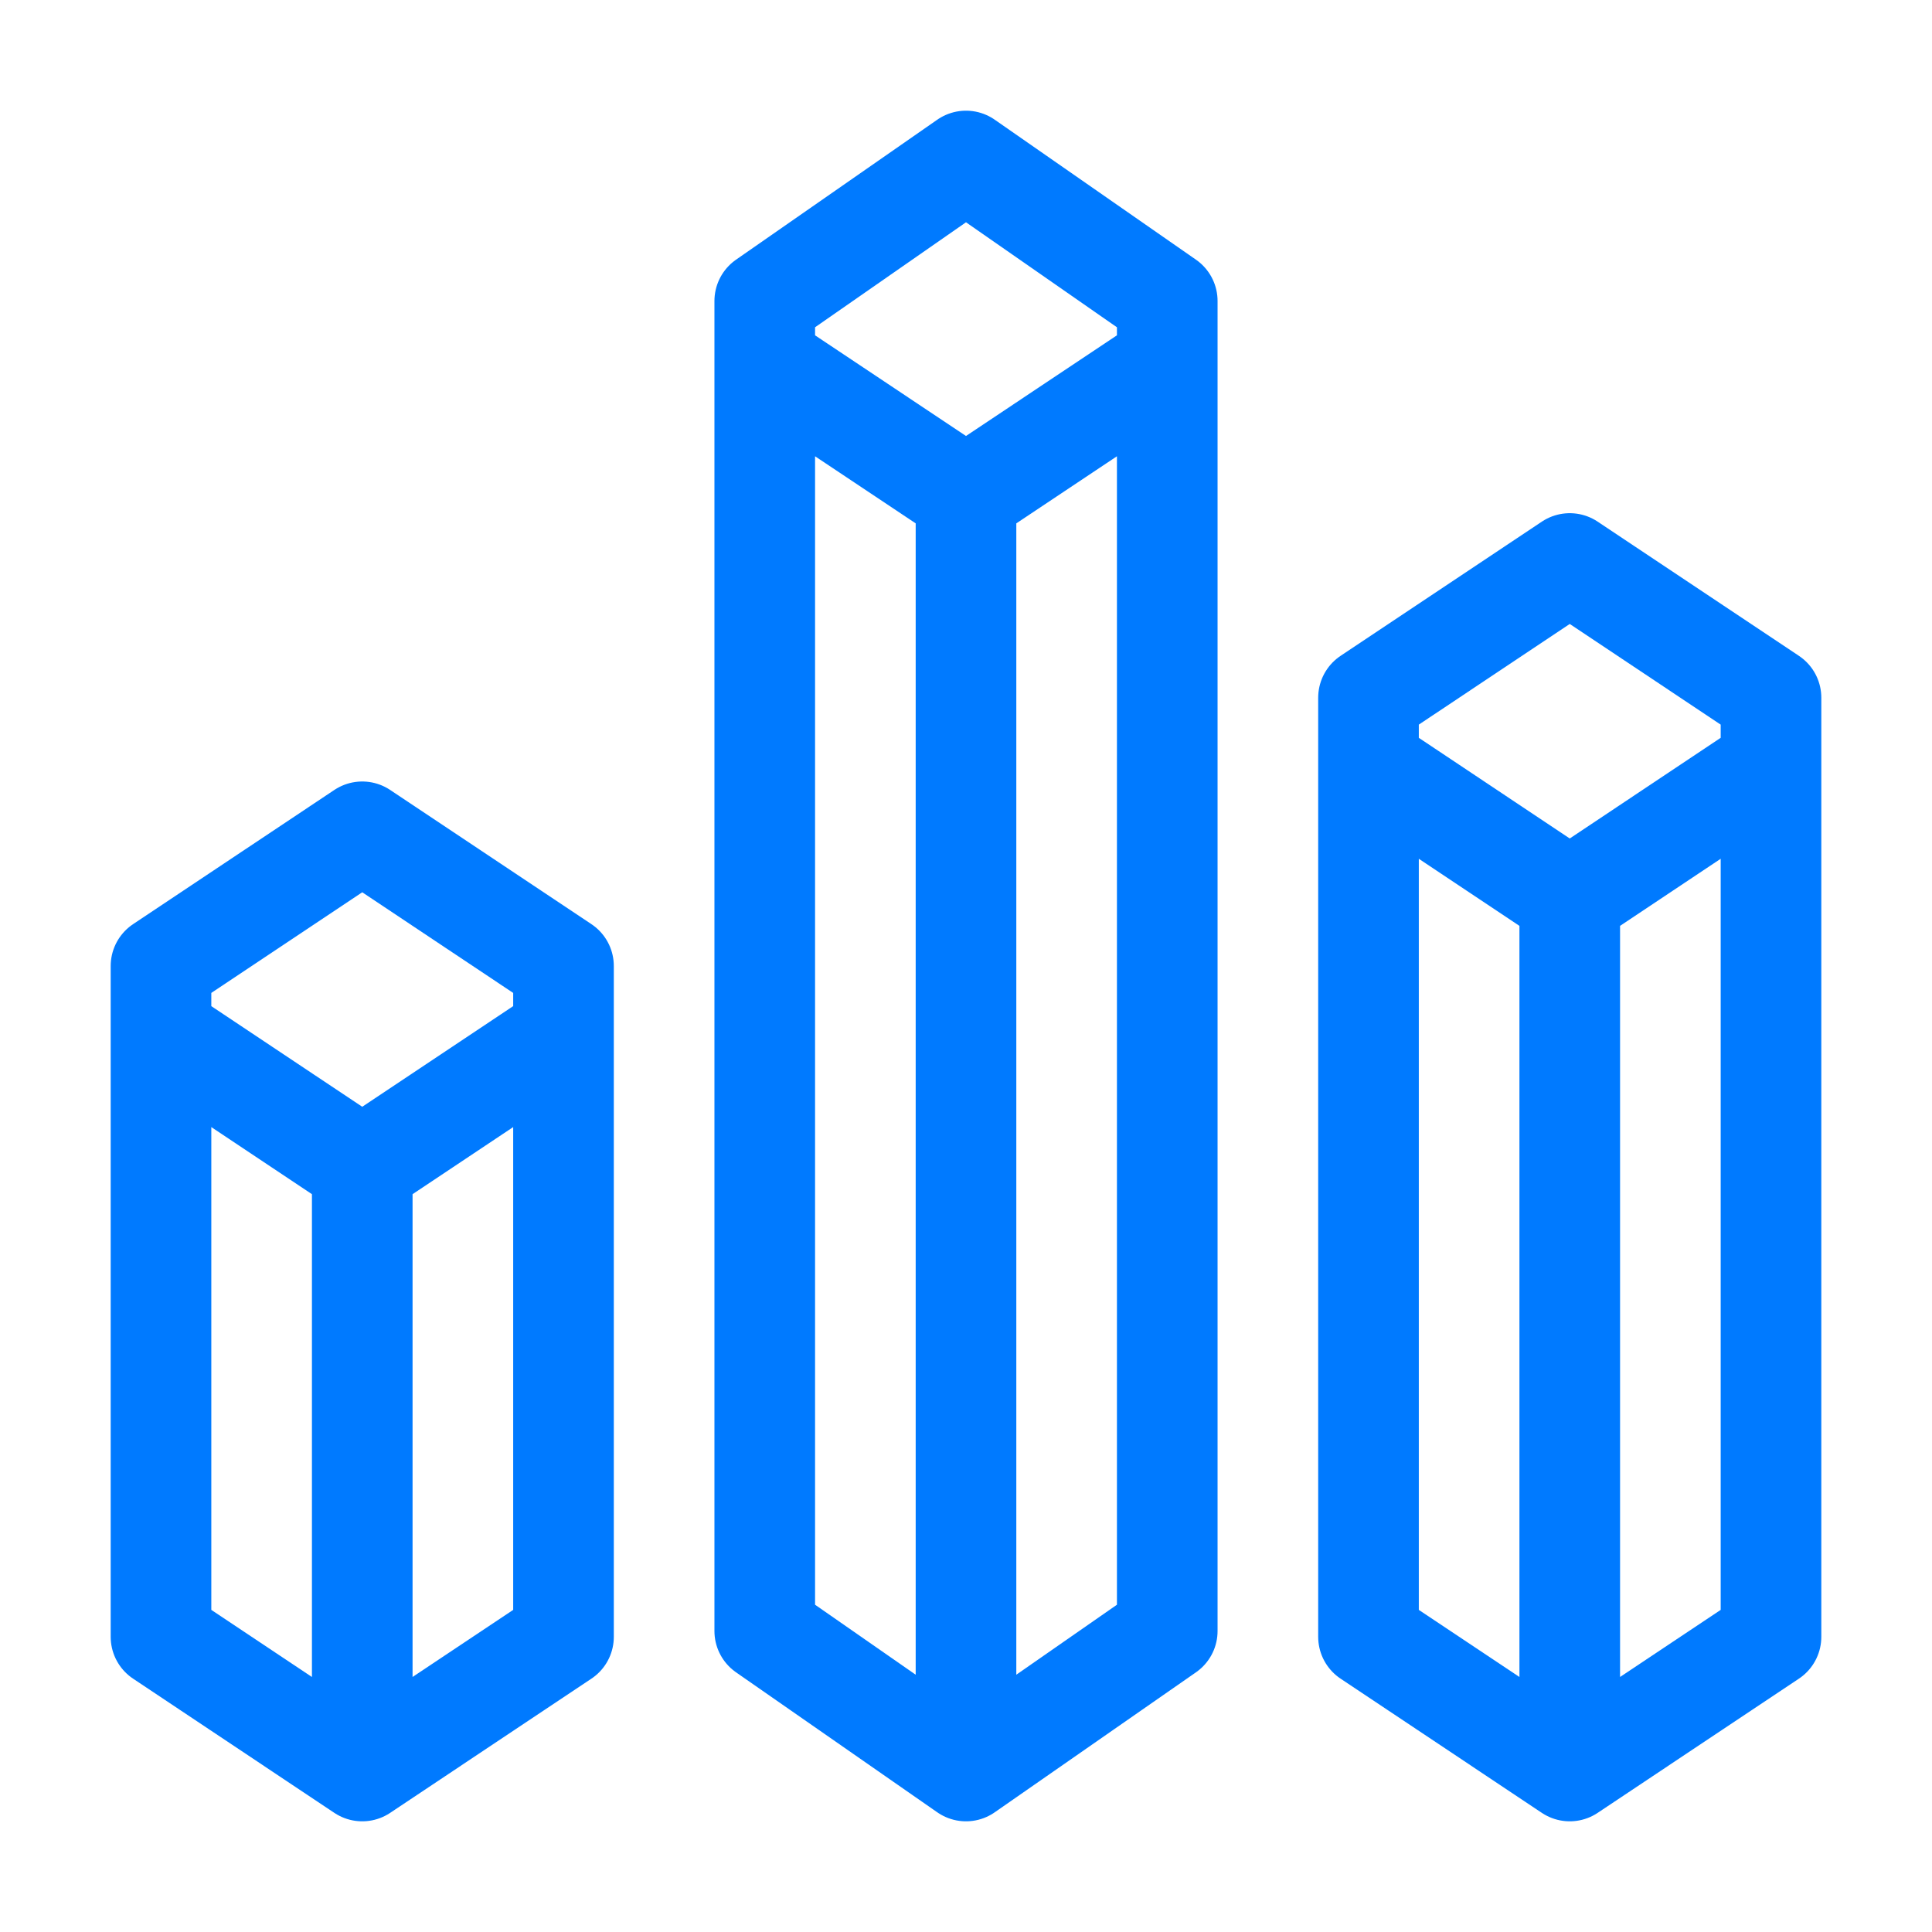 <?xml version="1.0" encoding="UTF-8"?>
<svg width="24px" height="24px" viewBox="0 0 24 24" version="1.1" xmlns="http://www.w3.org/2000/svg" xmlns:xlink="http://www.w3.org/1999/xlink">
    <!-- Generator: Sketch 50.2 (55047) - http://www.bohemiancoding.com/sketch -->
    <title>navbar / polls_24px_007AFF</title>
    <desc>Created with Sketch.</desc>
    <defs></defs>
    <g id="navbar-/-polls_24px_007AFF" stroke="none" stroke-width="1" fill="none" fill-rule="evenodd">
        <rect id="bounds" x="0" y="0" width="24" height="24"></rect>
        <path d="M17,20.333 L19.5,22 L22,20.333 L22,8.667 L19.5,7 L17,8.667 L17,20.333 L17,20.333 Z M17,9.5 L19.5,11.167 L22,9.5 M19.5,11.167 L19.5,22 M2,20.333 L4.5,22 L7,20.333 L7,12 L4.5,10.333 L2,12 L2,20.333 L2,20.333 Z M2,12.833 L4.5,14.5 L7,12.833 M4.5,14.5 L4.5,22 M9.5,20.261 L12,22 L14.5,20.261 L14.5,3.739 L12,2 L9.5,3.739 L9.5,20.261 L9.5,20.261 Z M9.5,4.5 L12,6.167 L14.5,4.5 M12,6.167 L12,22" id="Stroke-83" stroke="#007AFF" stroke-width="1.25" stroke-linecap="round" stroke-linejoin="round"></path>
    </g>
</svg>